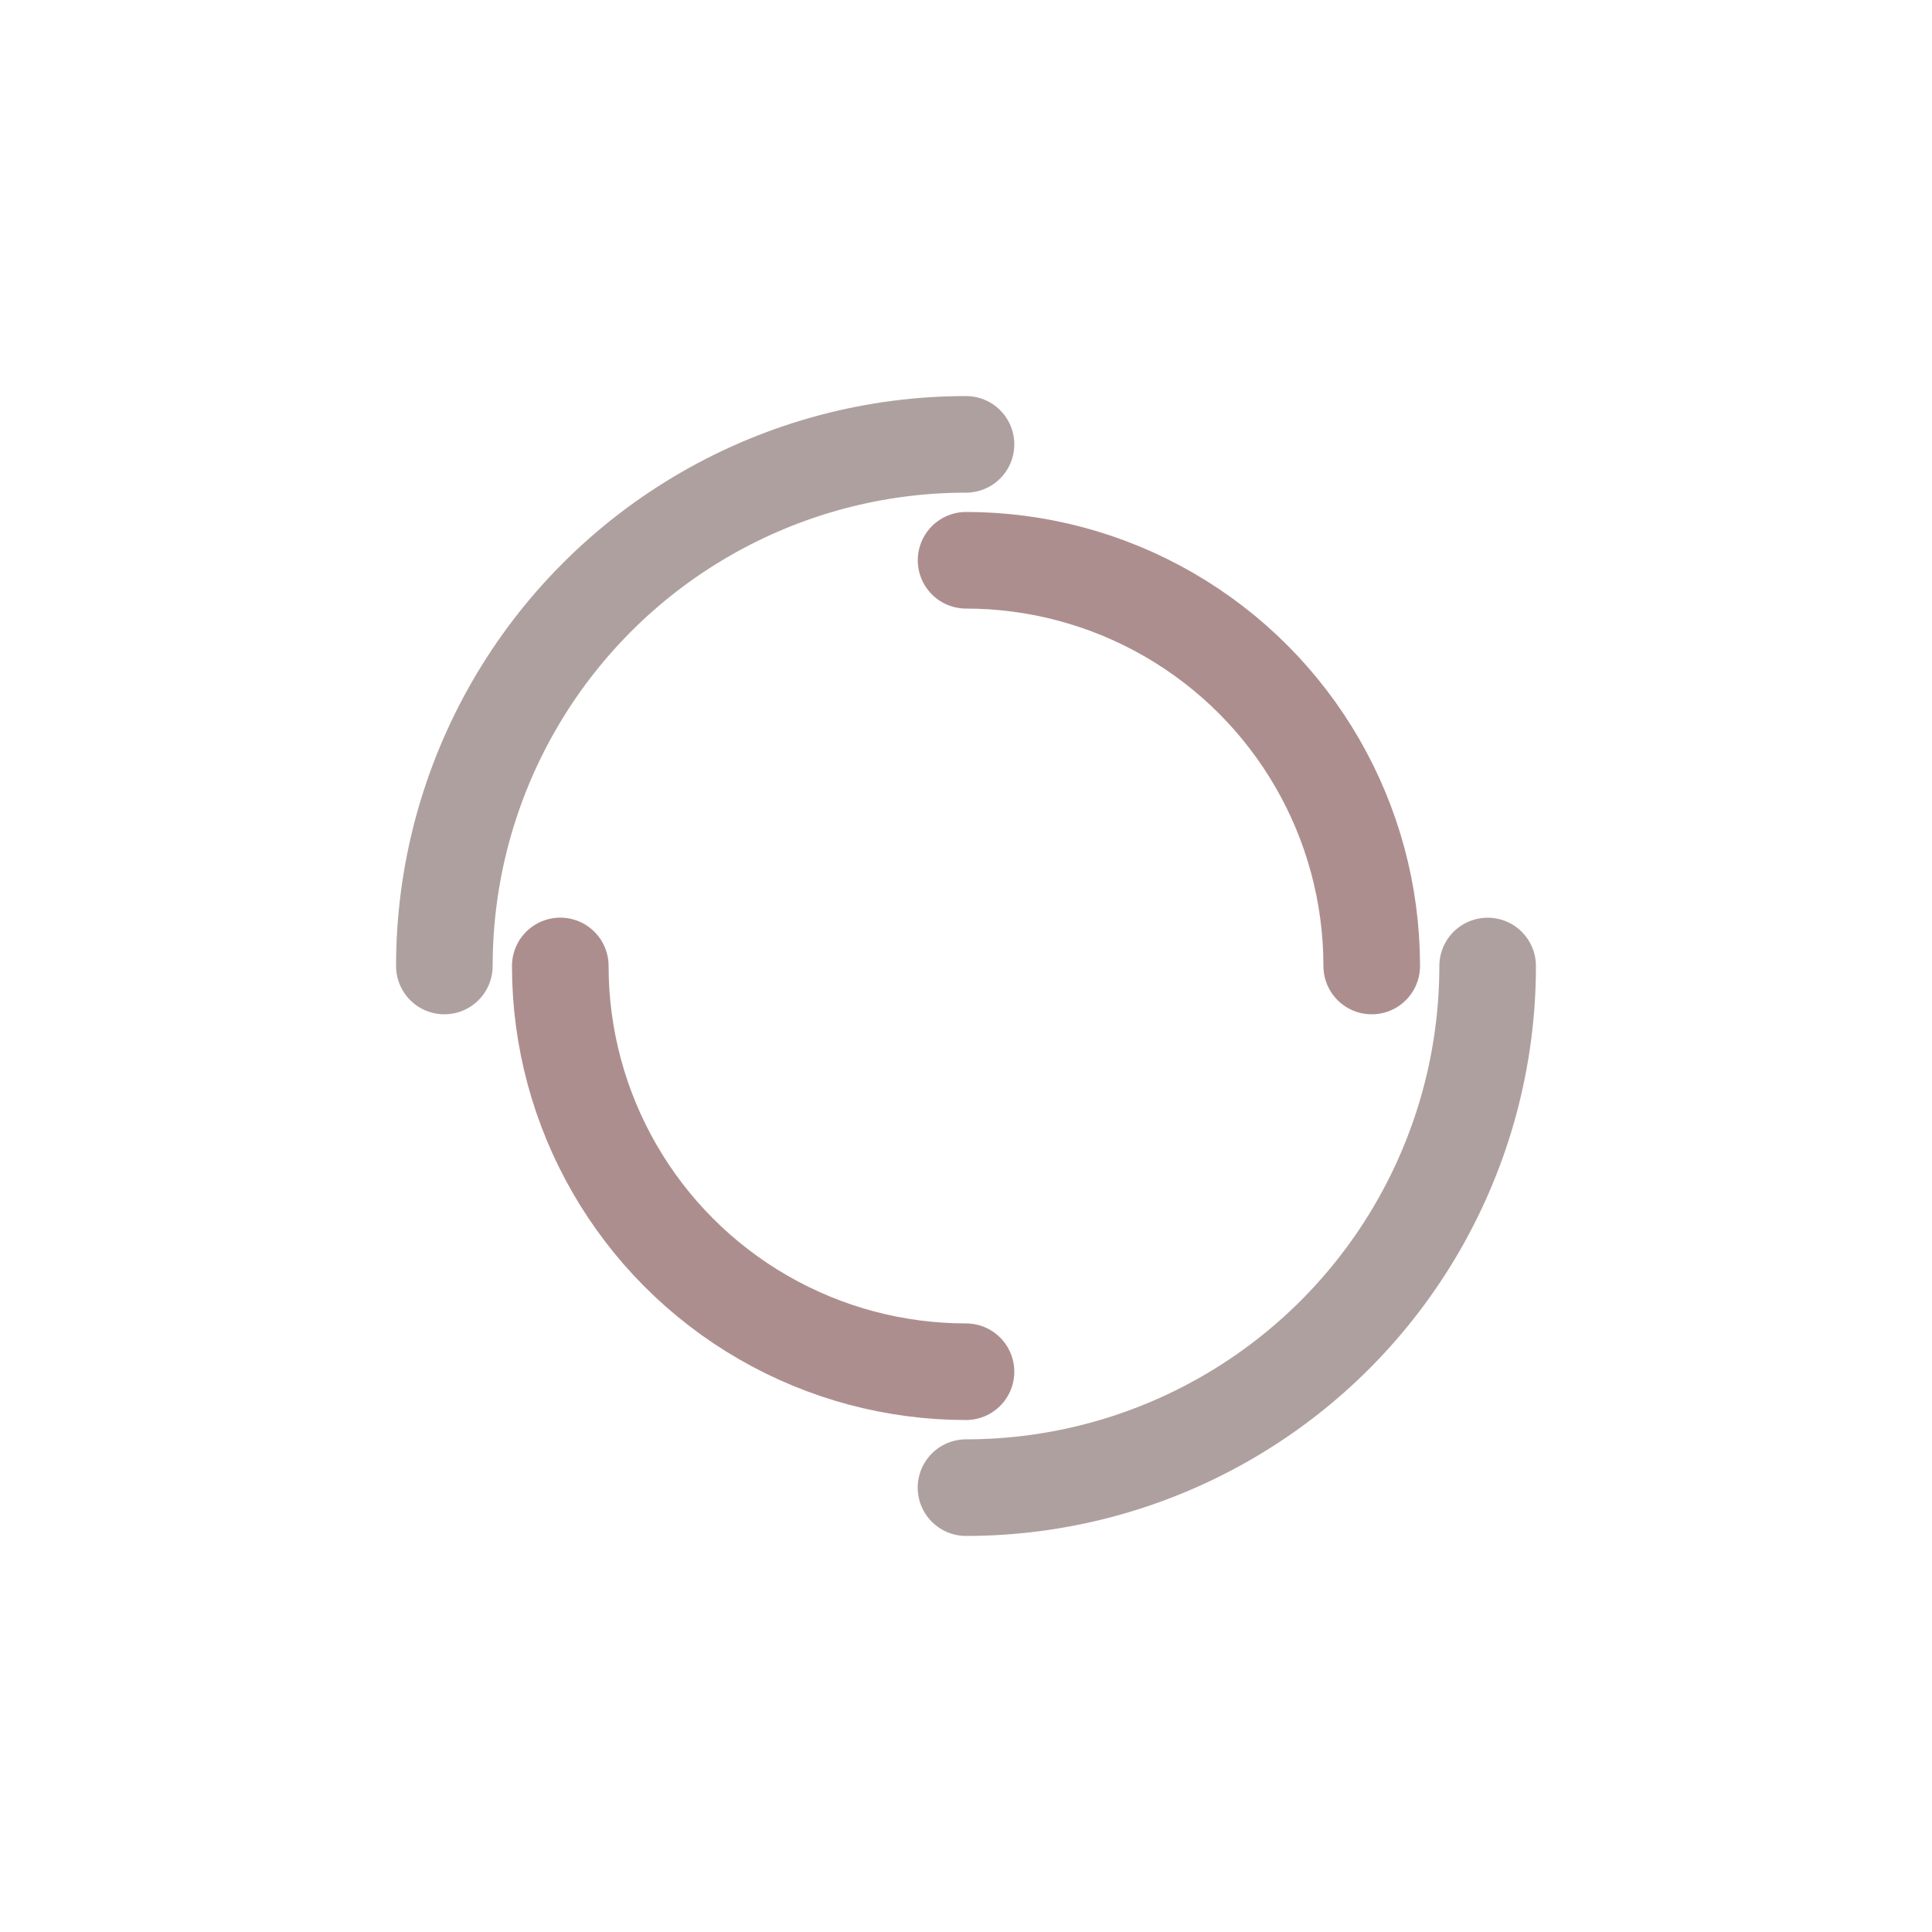 <?xml version="1.0" encoding="utf-8"?>
<svg xmlns="http://www.w3.org/2000/svg" xmlns:xlink="http://www.w3.org/1999/xlink" style="margin: auto; background: none; display: block; shape-rendering: auto;" width="191px" height="191px" viewBox="0 0 100 100" preserveAspectRatio="xMidYMid">
<circle cx="50" cy="50" r="27" stroke-width="5" stroke="#afa0a0" stroke-dasharray="42.412 42.412" fill="none" stroke-linecap="round">
  <animateTransform attributeName="transform" type="rotate" dur="1.538s" repeatCount="indefinite" keyTimes="0;1" values="0 50 50;360 50 50"></animateTransform>
</circle>
<circle cx="50" cy="50" r="21" stroke-width="5" stroke="#ad8e8e" stroke-dasharray="32.987 32.987" stroke-dashoffset="32.987" fill="none" stroke-linecap="round">
  <animateTransform attributeName="transform" type="rotate" dur="1.538s" repeatCount="indefinite" keyTimes="0;1" values="0 50 50;-360 50 50"></animateTransform>
</circle>
<!-- [ldio] generated by https://loading.io/ --></svg>